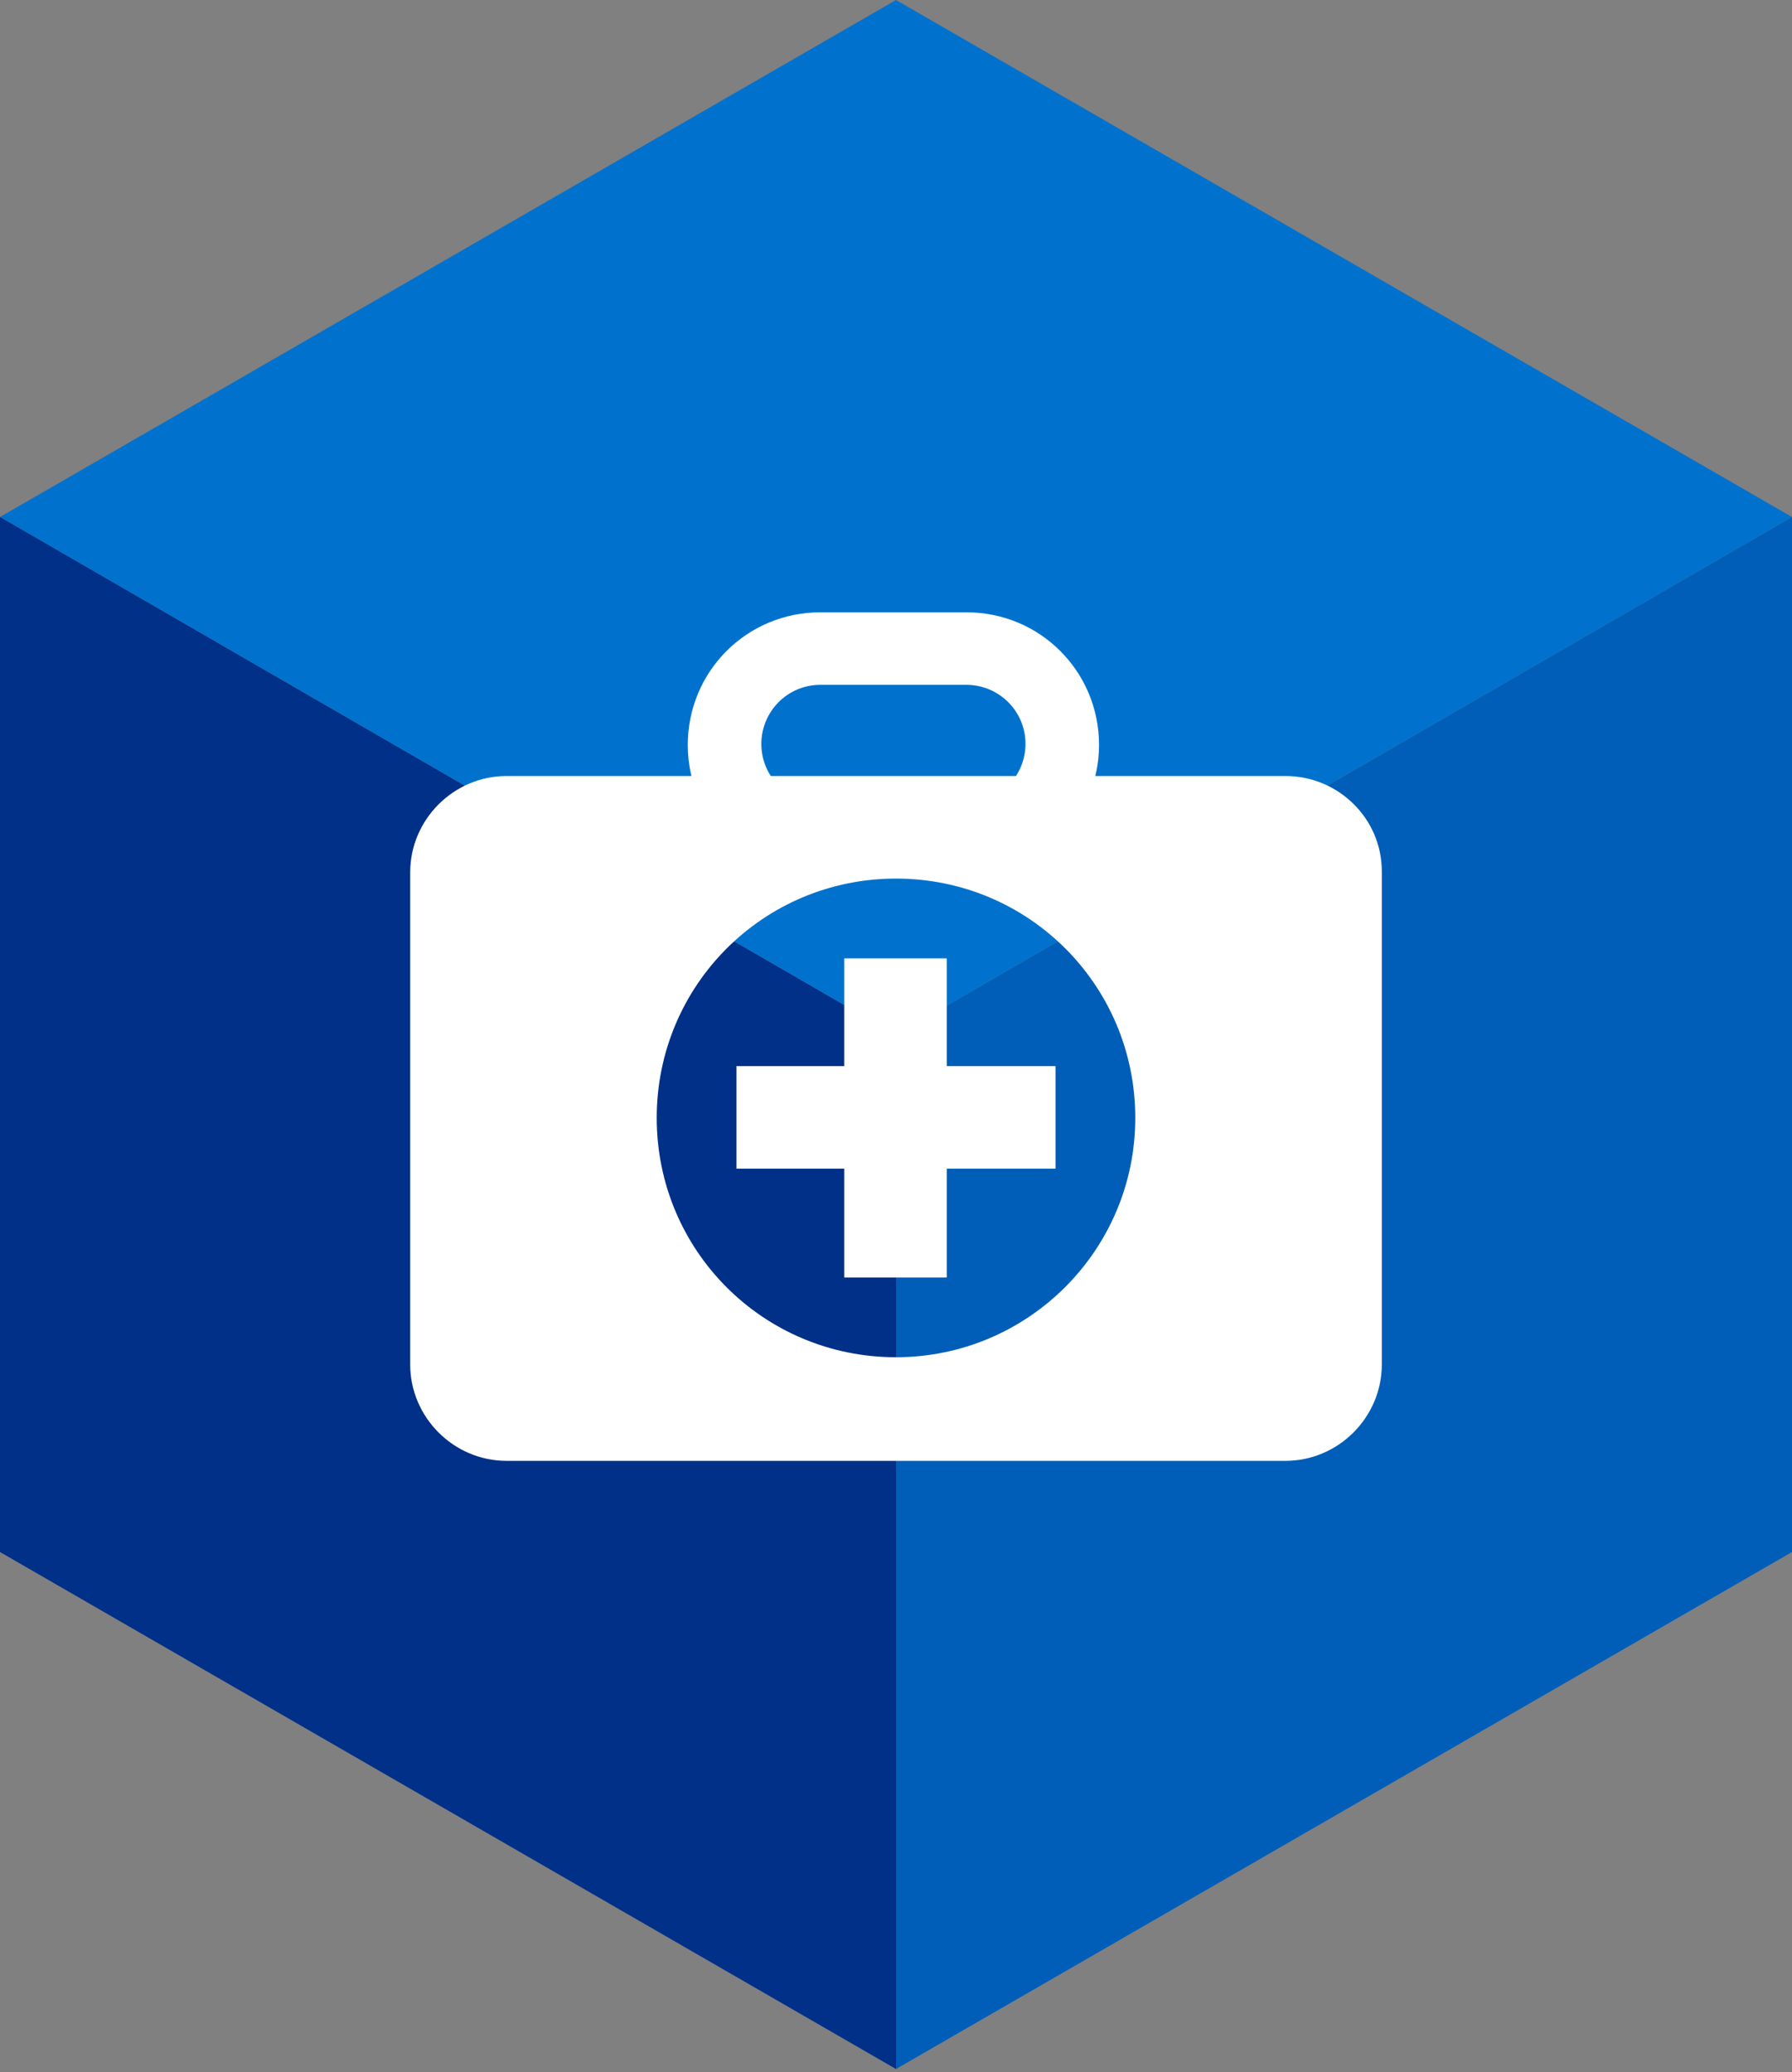 <svg enable-background="new 0 0 173 200" viewBox="0 0 173 200" xmlns="http://www.w3.org/2000/svg"><rect x="0" y="0" width="173" height="200" fill="#808080" stroke="none"/><path d="m86.5 0-86.5 49.9 86.5 50 86.5-50z" fill="#0072ce"/><path d="m0 49.9 86.5 50v99.8l-86.5-49.9z" fill="#003087"/><path d="m86.5 99.9v99.8l86.5-49.9v-99.9z" fill="#005eb8"/><g fill="#fff"><path d="m124.1 74.9h-75.2c-5.1 0-9.3 4.2-9.3 9.3v47.5c0 5.1 4.2 9.3 9.3 9.3h75.2c5.1 0 9.3-4.2 9.3-9.3v-47.6c0-5.1-4.2-9.2-9.3-9.2zm-37.6 56.1c-12.8 0-23.1-10.3-23.1-23.1s10.3-23.1 23.1-23.1 23.1 10.3 23.1 23.1-10.4 23.1-23.1 23.1z"/><path d="m101.9 102.9h-10.5v-10.4h-9.9v10.4h-10.4v9.9h10.4v10.5h9.9v-10.5h10.5z"/><path d="m93.3 84.7h-14.1c-7.1 0-12.8-5.7-12.8-12.8s5.7-12.8 12.8-12.8h14.1c7.1 0 12.8 5.7 12.8 12.8 0 7-5.7 12.8-12.8 12.8zm-14.1-18.6c-3.2 0-5.7 2.6-5.7 5.7 0 3.2 2.6 5.7 5.7 5.7h14.1c3.2 0 5.7-2.6 5.7-5.7 0-3.2-2.6-5.7-5.7-5.7z"/></g></svg>
